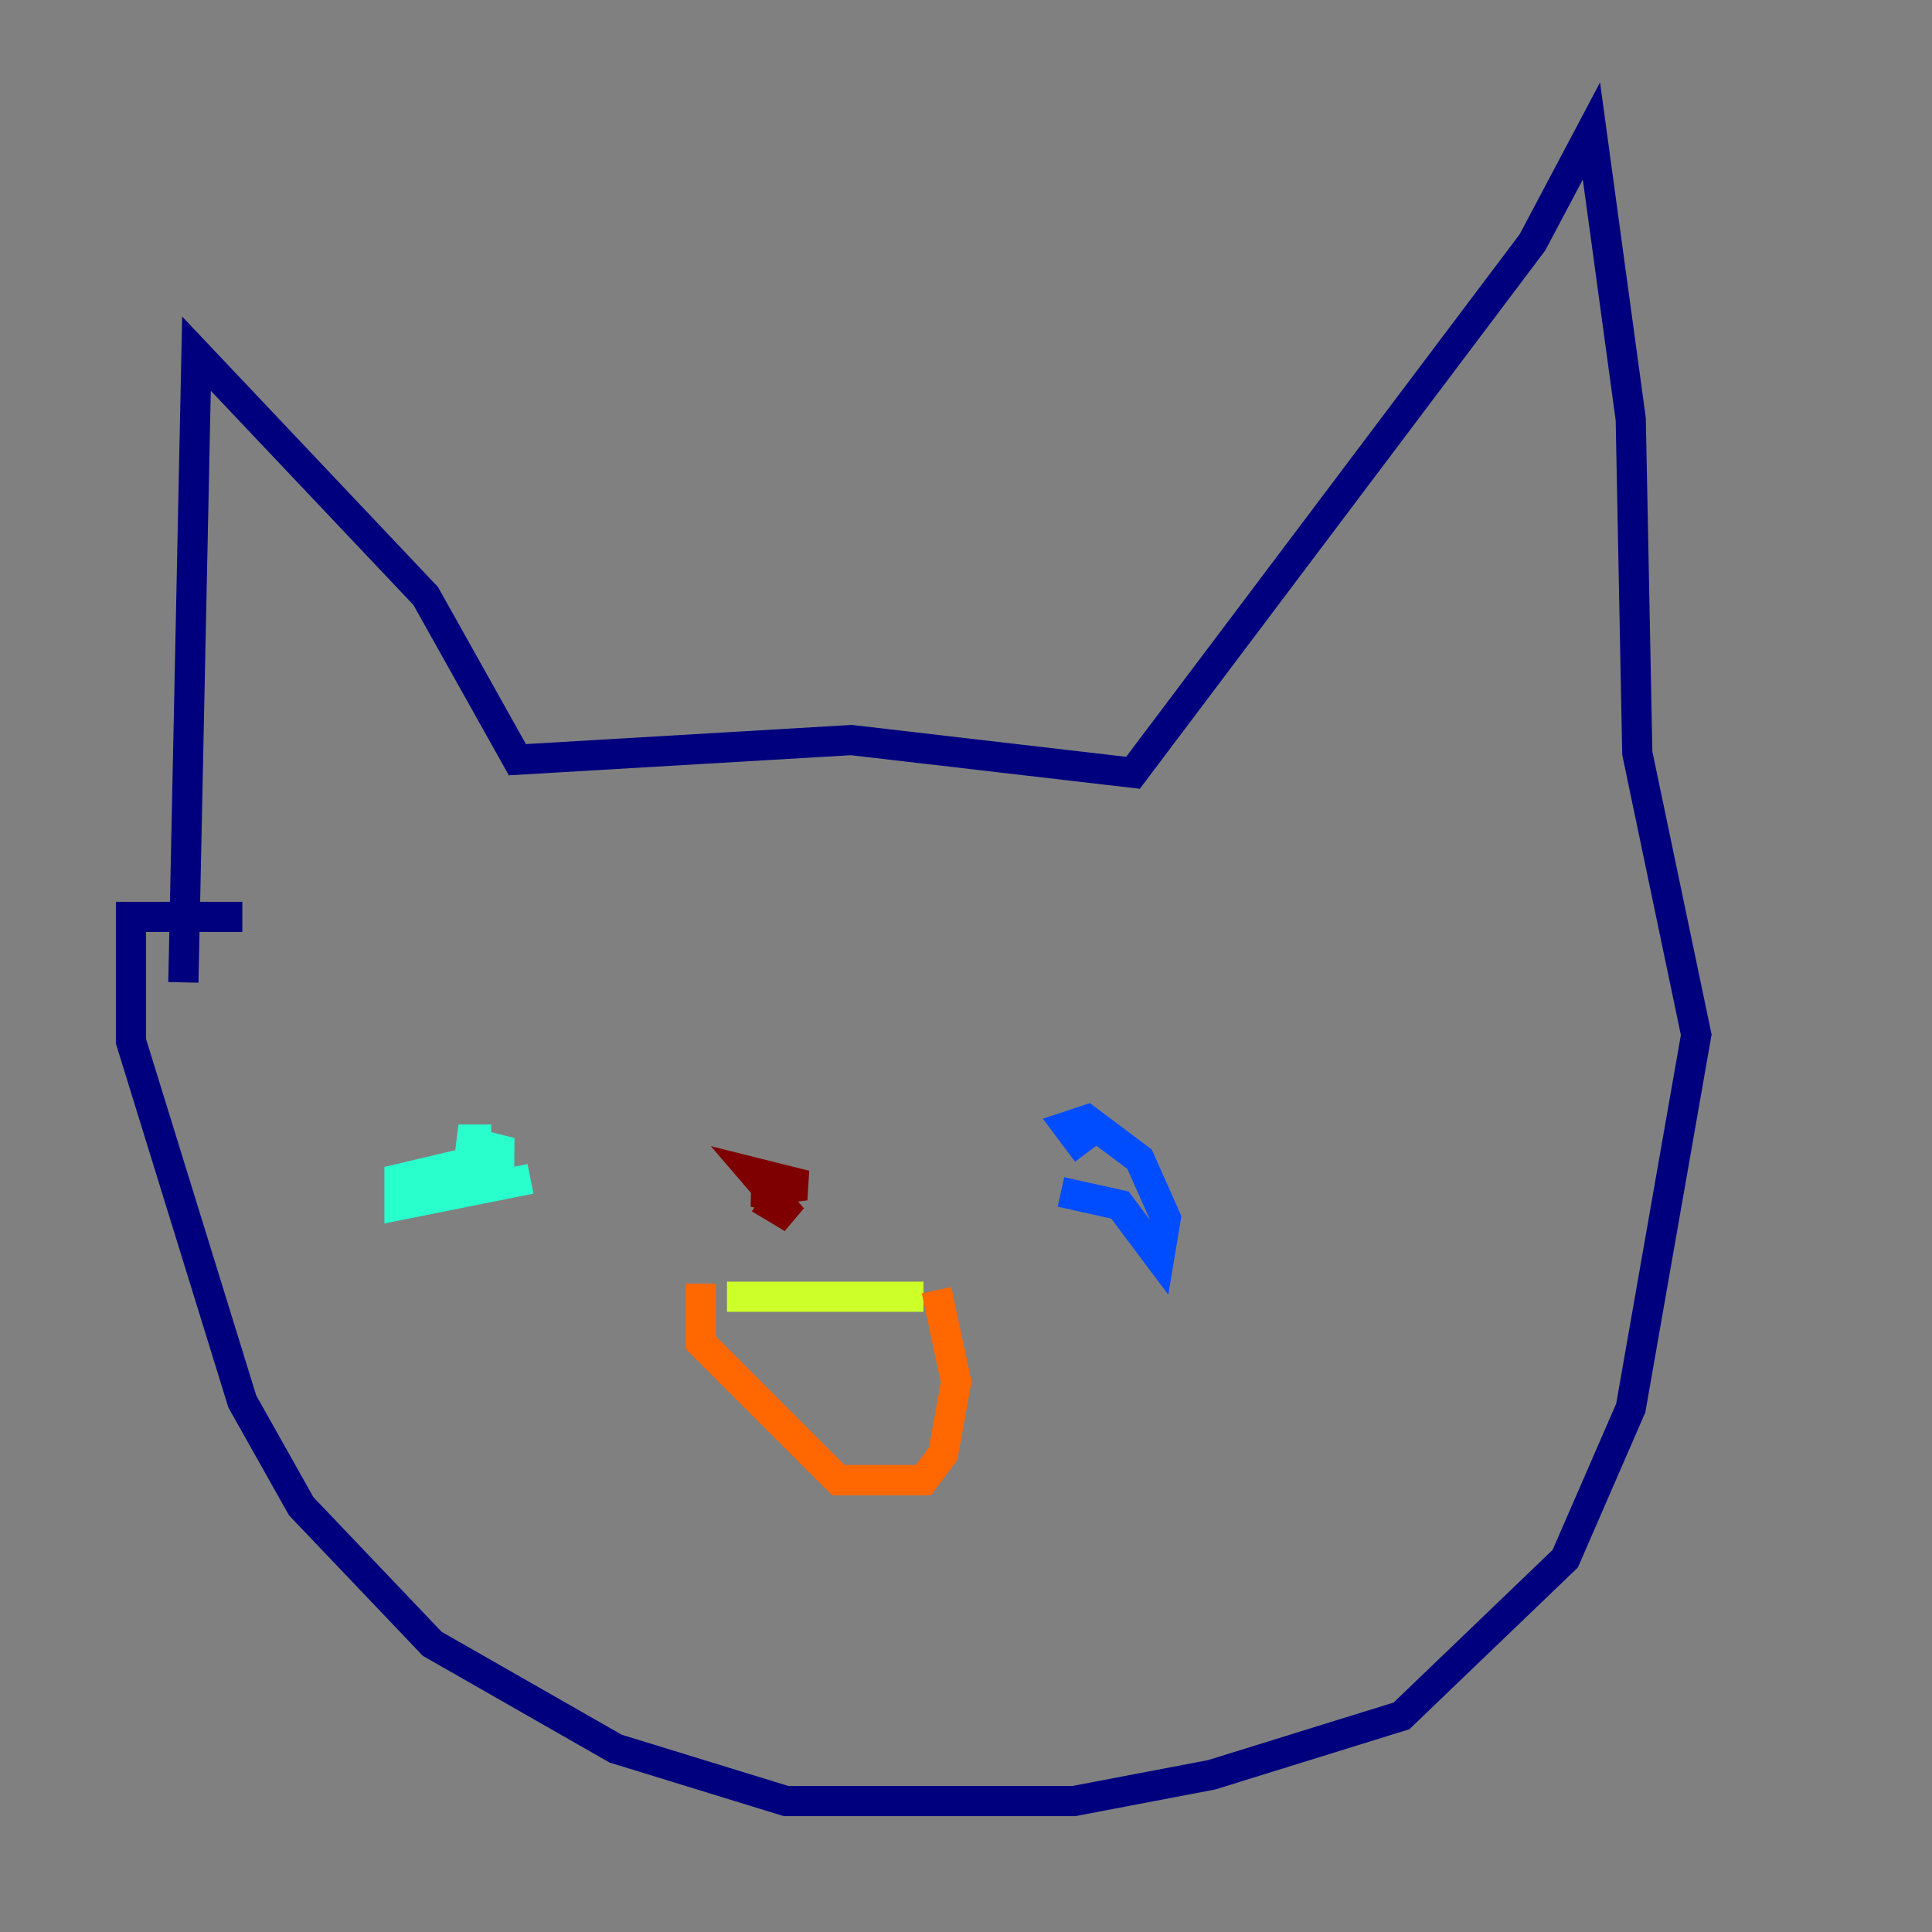 <?xml version="1.0" encoding="utf-8" ?>
<svg baseProfile="tiny" height="128" version="1.2" viewBox="0,0,128,128" width="128" xmlns="http://www.w3.org/2000/svg" xmlns:ev="http://www.w3.org/2001/xml-events" xmlns:xlink="http://www.w3.org/1999/xlink"><rect x="0" y="0" width="128" height="128" fill="#808080" stroke="none"/><defs /><polyline fill="none" points="12.149,65.085 13.017,23.43 28.203,39.485 34.278,50.332 56.407,49.031 75.064,51.2 101.532,16.054 105.437,8.678 108.041,27.77 108.475,49.898 112.38,68.556 108.041,93.288 103.702,103.268 92.854,113.681 80.271,117.586 71.159,119.322 52.068,119.322 40.786,115.851 28.637,108.909 19.959,99.797 16.054,92.854 8.678,68.99 8.678,60.746 16.054,60.746" stroke="#00007f" stroke-width="2" /><polyline fill="none" points="70.291,78.969 74.197,79.837 76.8,83.308 77.234,80.705 75.498,76.8 72.027,74.197 70.725,74.63 72.027,76.366" stroke="#004cff" stroke-width="2" /><polyline fill="none" points="35.146,78.102 26.468,79.837 26.468,78.102 33.844,76.366 30.373,75.498 32.542,75.498" stroke="#29ffcd" stroke-width="2" /><polyline fill="none" points="48.163,85.912 61.18,85.912" stroke="#cdff29" stroke-width="2" /><polyline fill="none" points="46.427,85.044 46.427,88.949 55.539,98.061 61.18,98.061 62.481,96.325 63.349,91.552 62.047,85.478" stroke="#ff6700" stroke-width="2" /><polyline fill="none" points="50.332,79.403 52.502,80.705 49.898,77.668 53.37,78.536 49.898,78.969 52.502,79.403" stroke="#7f0000" stroke-width="2" /></svg>